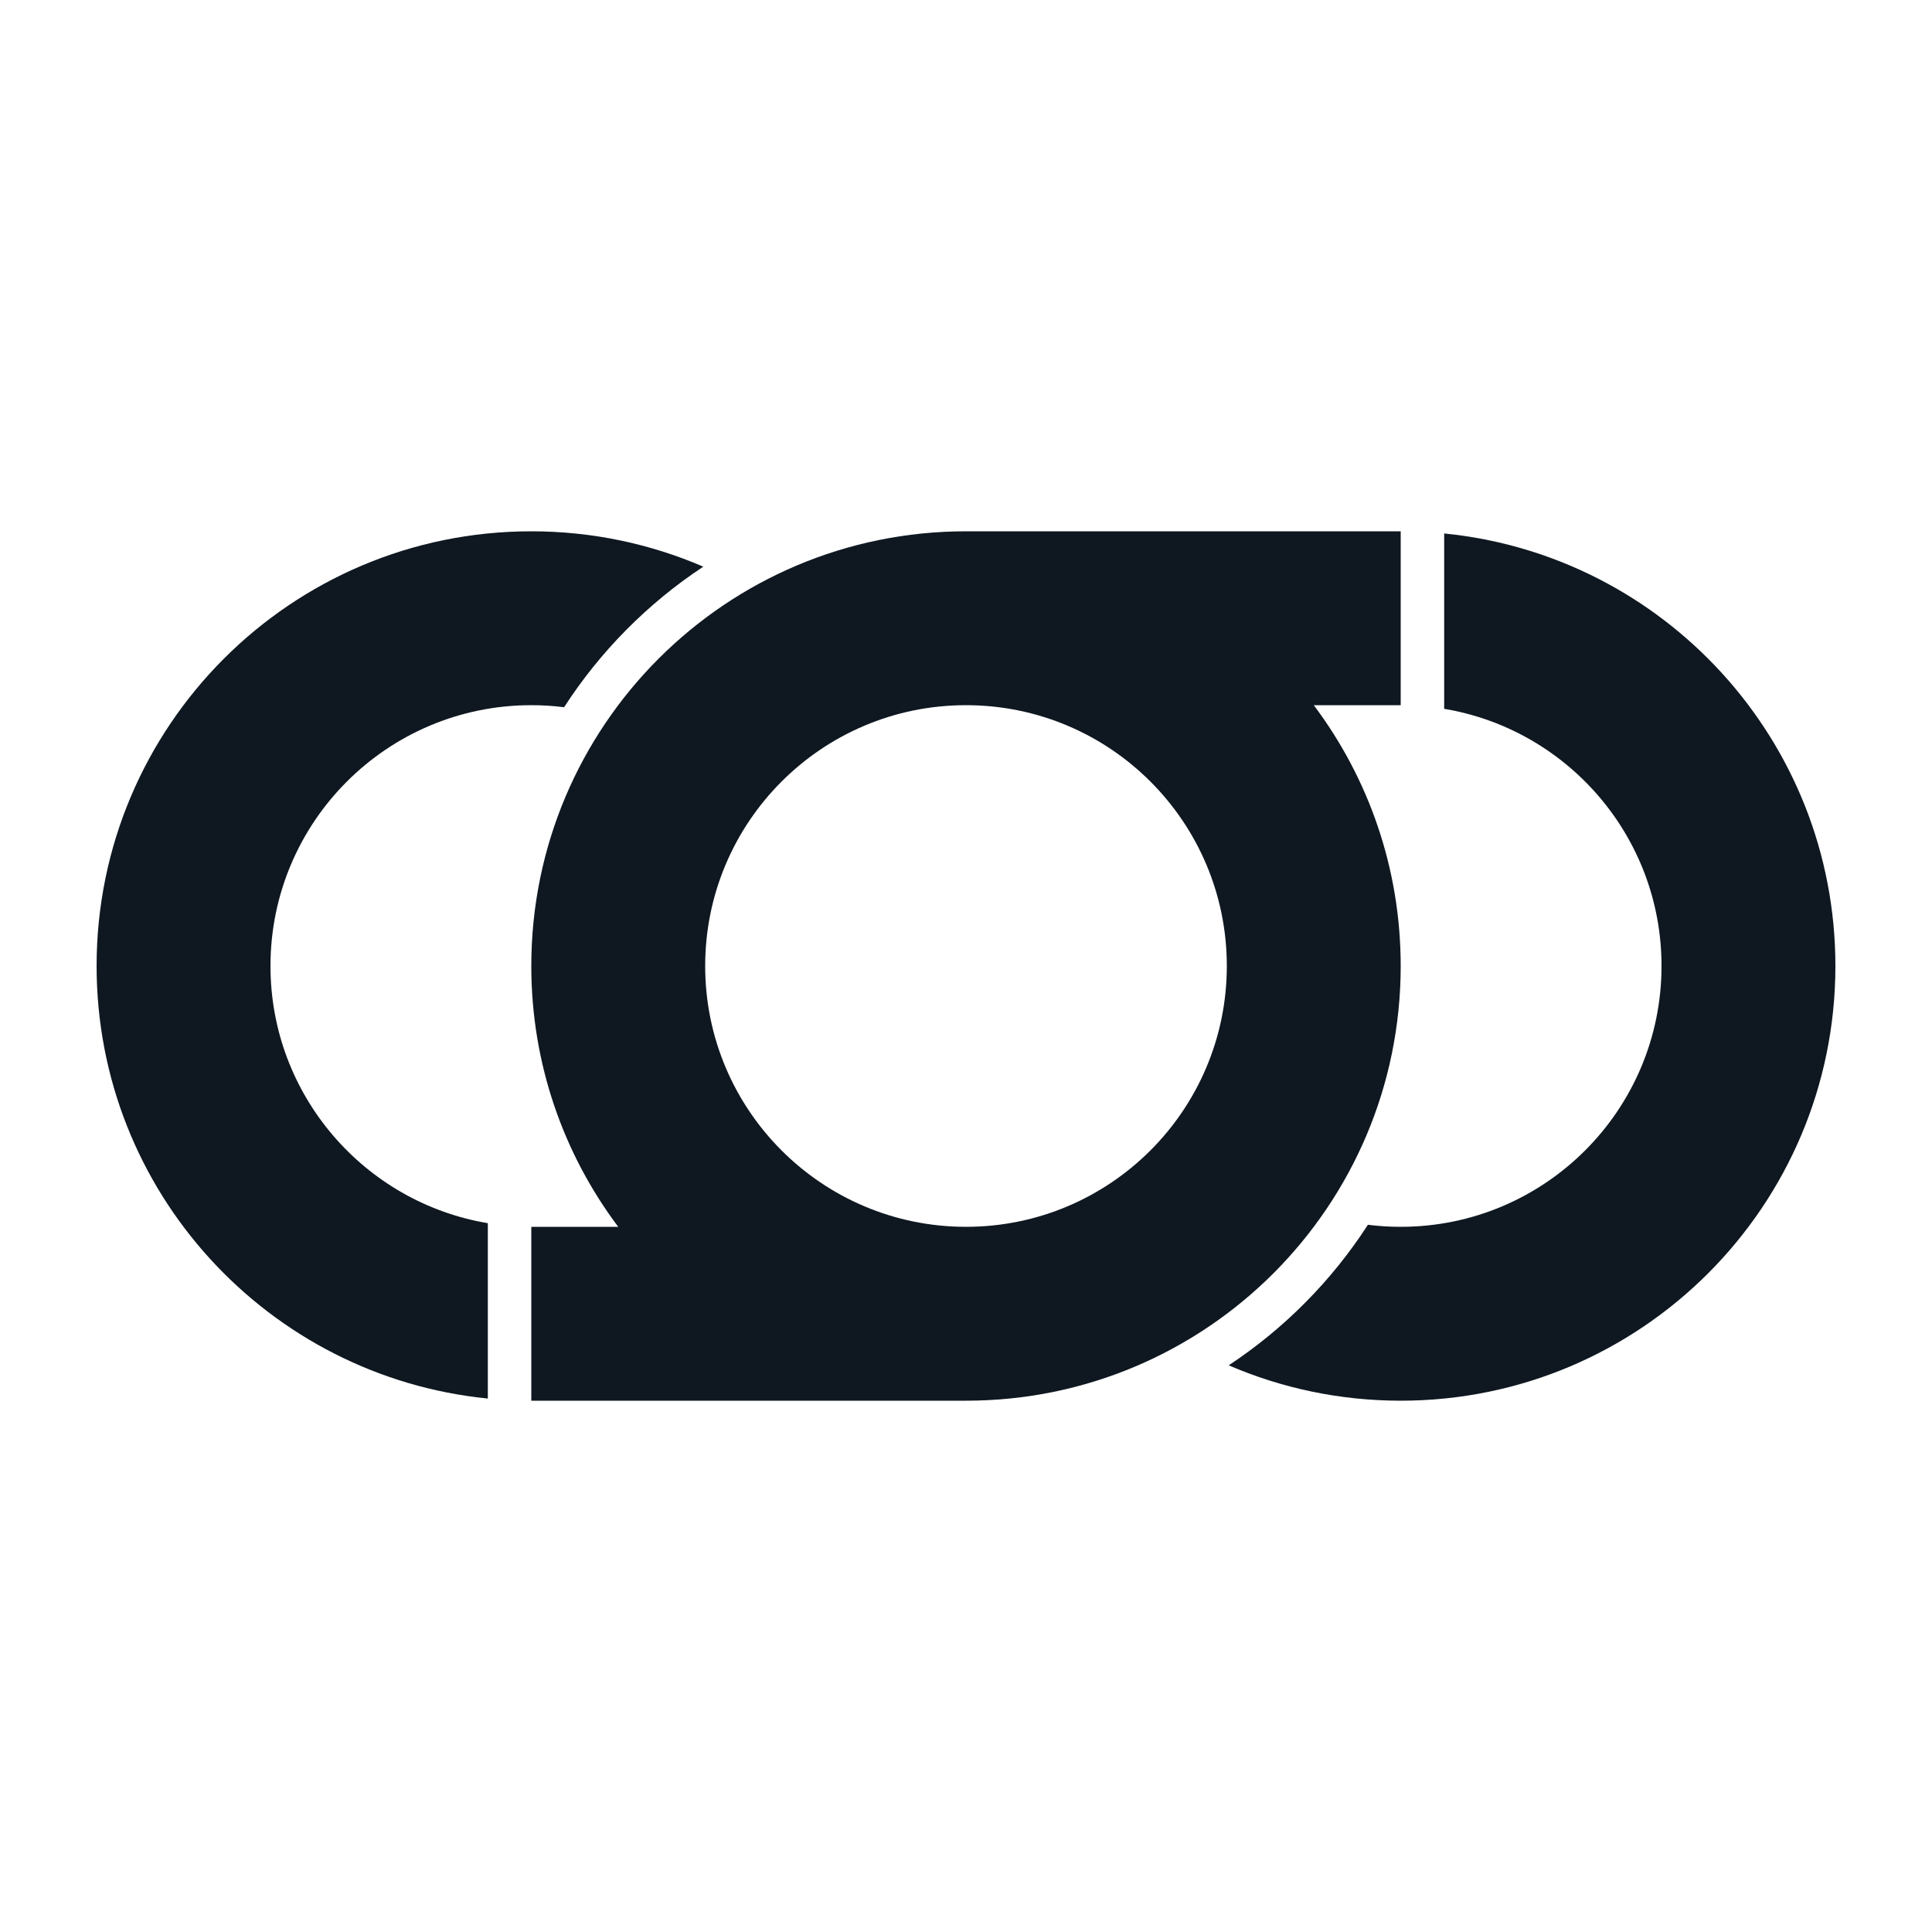 <?xml version="1.0" encoding="UTF-8"?><svg id="Ebene_1" xmlns="http://www.w3.org/2000/svg" viewBox="0 0 1000 1000"><defs><style>.cls-1{fill:#0f1821;}</style></defs><path class="cls-1" d="M747.5,276.12v90.76c63.85,10.71,112.5,66.23,112.5,133.12,0,74.56-60.44,135-135,135-5.75,0-11.41-.36-16.97-1.06-18.71,28.95-43.29,53.76-72.05,72.75,27.3,11.77,57.4,18.31,89.02,18.31,124.26,0,225-100.74,225-225,0-116.67-88.8-212.59-202.5-223.88Z"/><path class="cls-1" d="M252.5,633.12c-63.85-10.71-112.5-66.23-112.5-133.12,0-74.56,60.44-135,135-135,5.75,0,11.41.36,16.97,1.06,18.71-28.95,43.29-53.76,72.05-72.75-27.3-11.77-57.4-18.31-89.02-18.31-124.26,0-225,100.74-225,225,0,116.67,88.8,212.59,202.5,223.88v-90.76Z"/><path class="cls-1" d="M725,275h-225c-124.26,0-225,100.74-225,225,0,50.65,16.74,97.39,44.99,135h-44.99v90h225c124.26,0,225-100.74,225-225,0-50.65-16.74-97.39-44.99-135h44.99v-90ZM500,635c-74.56,0-135-60.44-135-135s60.44-135,135-135,135,60.44,135,135-60.44,135-135,135Z"/></svg>